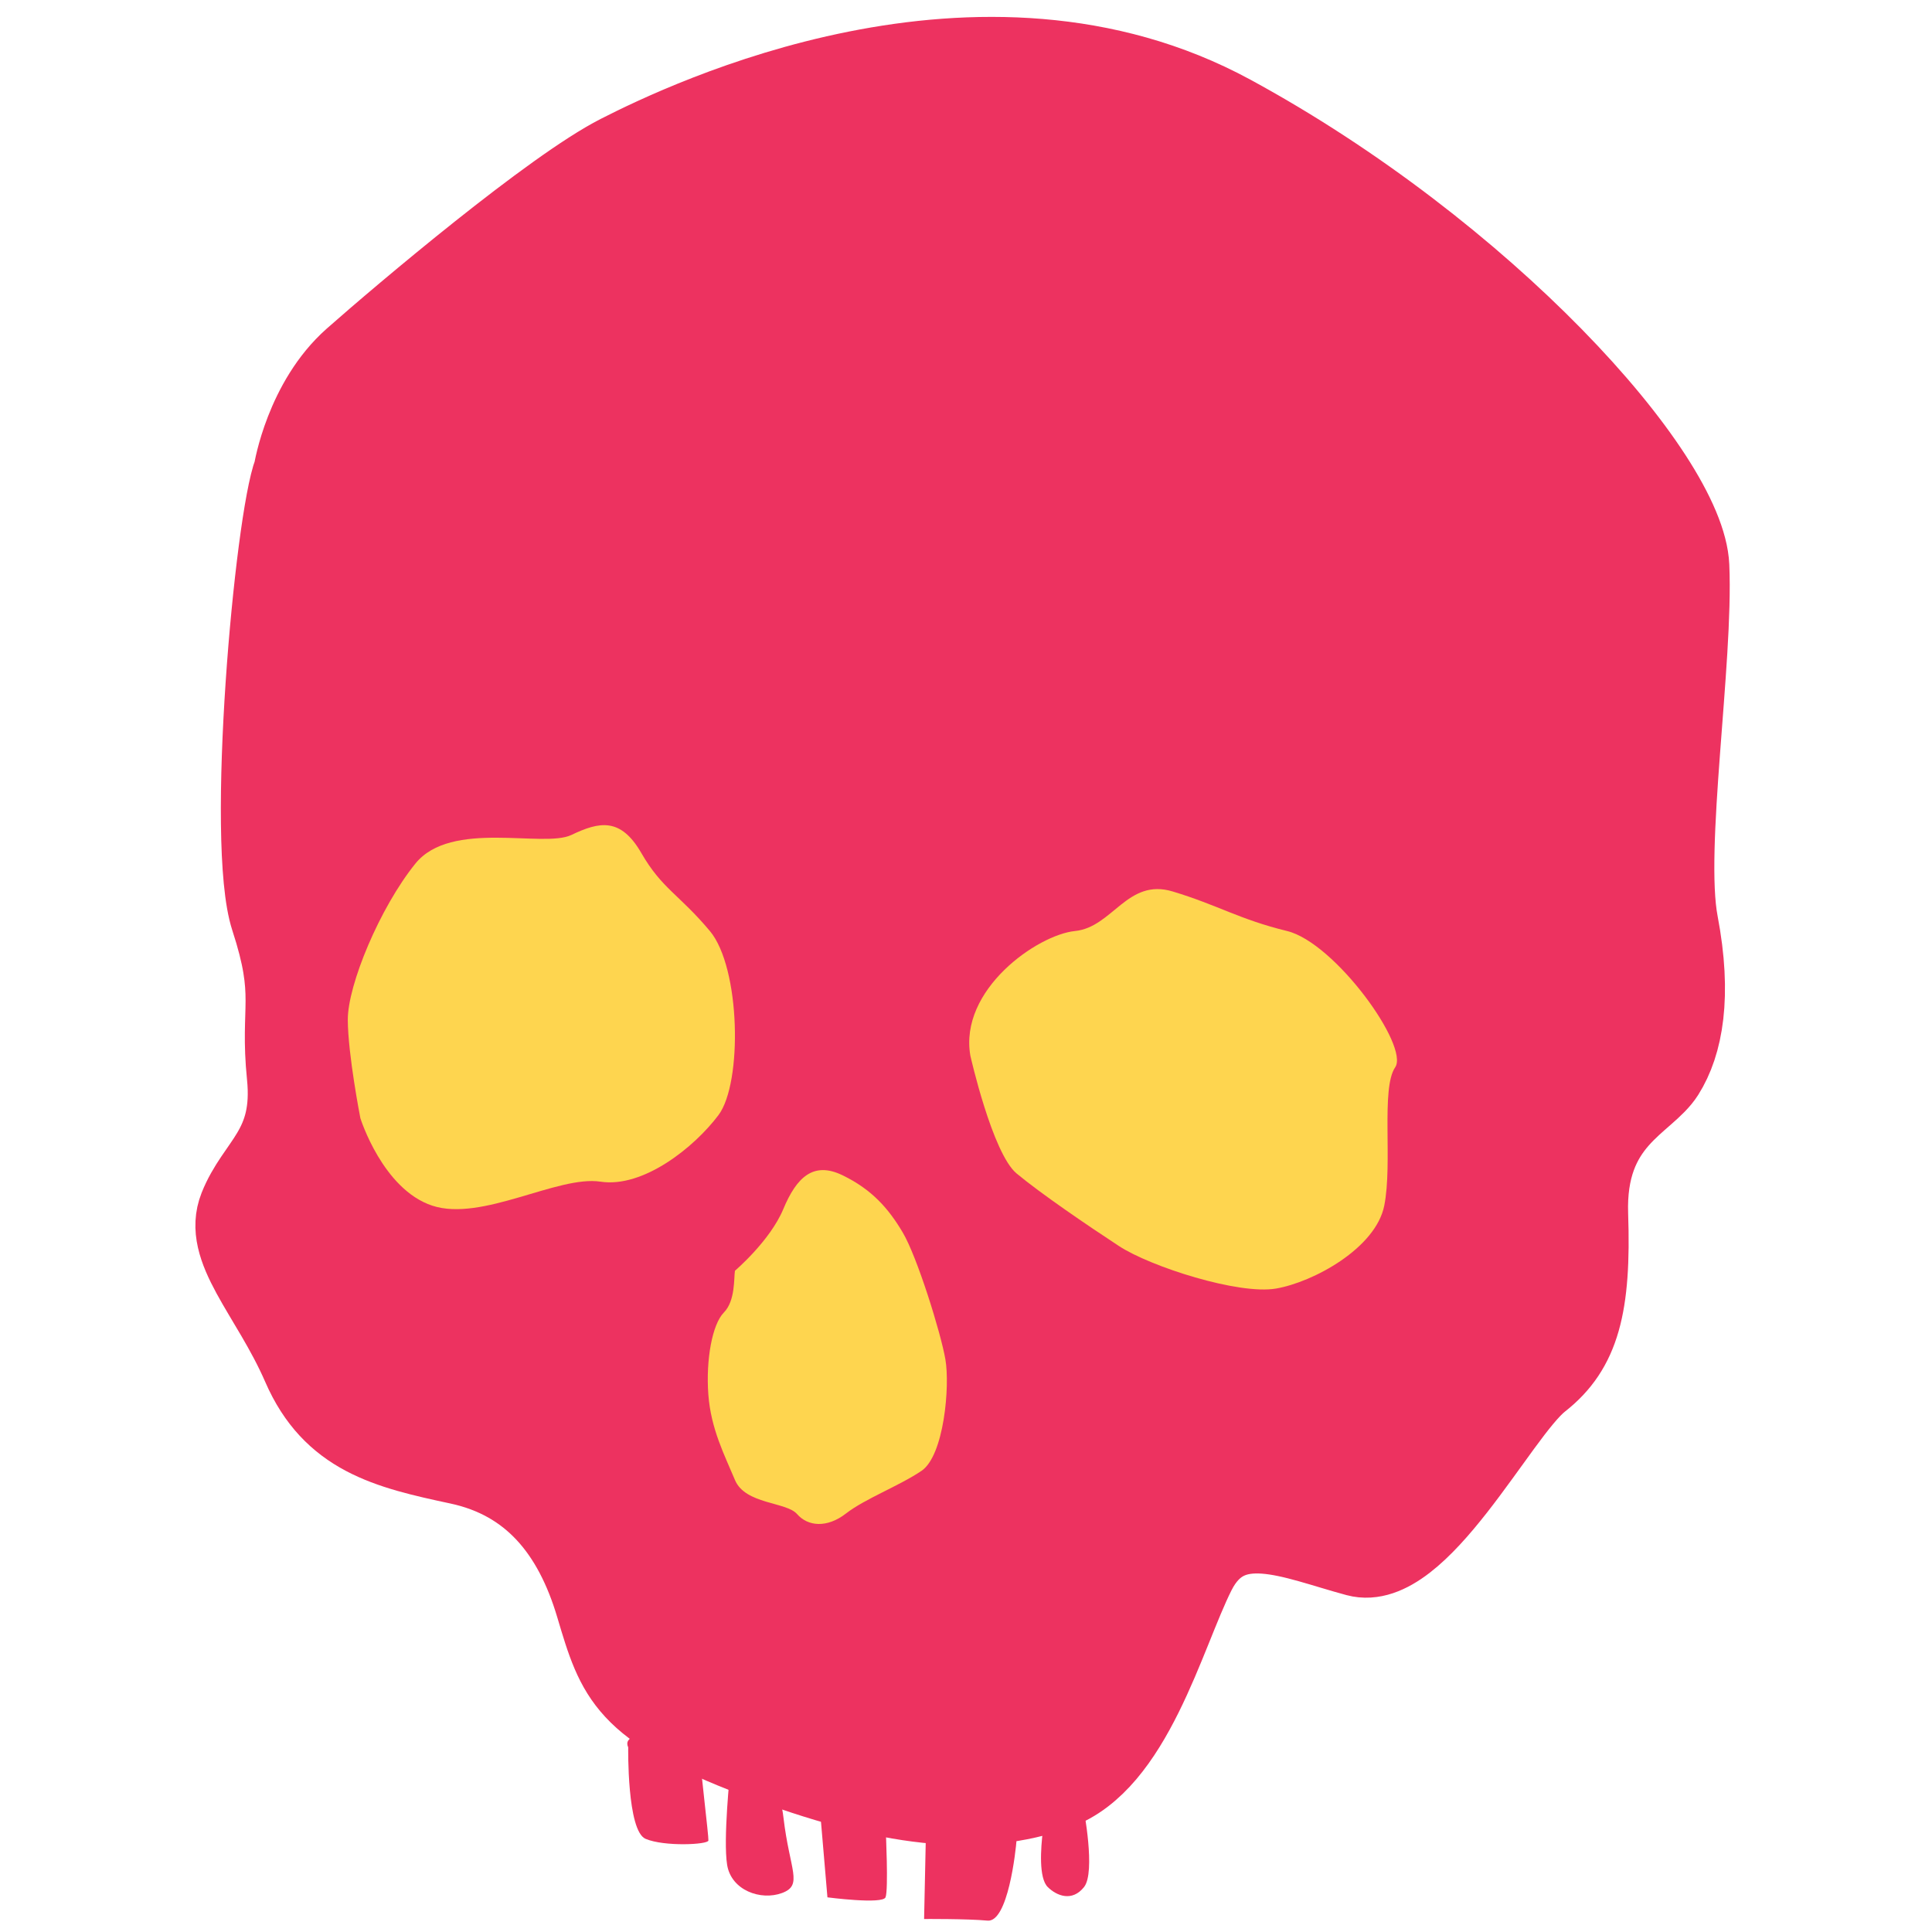 <?xml version="1.0" encoding="UTF-8" standalone="no"?>
<!DOCTYPE svg PUBLIC "-//W3C//DTD SVG 1.1//EN" "http://www.w3.org/Graphics/SVG/1.1/DTD/svg11.dtd">
<svg width="100%" height="100%" viewBox="0 0 40 40" version="1.1" xmlns="http://www.w3.org/2000/svg" xmlns:xlink="http://www.w3.org/1999/xlink" xml:space="preserve" xmlns:serif="http://www.serif.com/" style="fill-rule:evenodd;clip-rule:evenodd;stroke-linecap:round;stroke-linejoin:round;stroke-miterlimit:1.5;">
    <g transform="matrix(0.107,0,0,0.104,-92.33,-71.483)">
        <g transform="matrix(0.24,0,0,0.24,0,0)">
            <path d="M3829.43,3253.89C3829.43,3253.89 3838.77,3194.61 3878.81,3158.23C3918.85,3121.86 4039.37,3017.01 4093.51,2988.65C4147.66,2960.28 4386.12,2842.45 4588.99,2955.7C4791.85,3068.94 4956.74,3254.49 4960.1,3333.29C4963.47,3412.09 4939.79,3567.81 4951.11,3628.87C4962.42,3689.94 4955.18,3730.91 4939.39,3756.63C4923.6,3782.36 4876,3795.12 4878.54,3871.39C4881.08,3947.66 4871.73,3985.05 4838.53,4011.85C4805.33,4038.65 4740.97,4172.98 4688.86,4158.56C4636.76,4144.14 4586.64,4119.04 4561.69,4170.17C4536.73,4221.3 4510.85,4328.73 4447.98,4352.02C4385.11,4375.3 4311.35,4367.23 4204.67,4325.48C4097.98,4283.72 4090.54,4257.78 4073.04,4197.16C4055.53,4136.53 4022.53,4094.87 3964.77,4082.18C3907.01,4069.5 3861.69,4058.37 3836.45,3998.69C3811.21,3939.01 3771.11,3901.43 3785.49,3863.99C3799.88,3826.54 3829.72,3815.12 3823.95,3756.63C3818.18,3698.14 3831.32,3691.29 3810.92,3626.91C3790.52,3562.53 3814.14,3294.85 3829.43,3253.89Z" style="fill:rgb(237,50,96);stroke:rgb(237,50,96);stroke-width:59.06px;"/>
        </g>
        <g transform="matrix(0.24,0,0,0.24,0,0)">
            <path d="M3885.95,3791.42C3885.95,3791.42 3903.9,3850.43 3943.94,3863.99C3983.98,3877.55 4045.04,3838.69 4079.56,3844.08C4114.08,3849.46 4155.23,3815.51 4174.67,3788.84C4194.12,3762.16 4192.49,3666.57 4167.72,3636.16C4142.94,3605.74 4129.18,3601.29 4112.47,3571.5C4095.76,3541.71 4078.61,3545.4 4056.06,3556.49C4033.5,3567.59 3959.09,3543.53 3930.27,3580.28C3901.46,3617.03 3875.73,3681.03 3875.81,3709.76C3875.88,3738.49 3885.95,3791.42 3885.95,3791.42Z" style="fill:rgb(254,213,79);"/>
        </g>
        <g transform="matrix(0.24,0,0,0.24,2.447,-3.523)">
            <path d="M4091.69,4327.99C4091.69,4327.99 4090.61,4397.28 4105.7,4403.88C4120.79,4410.48 4156.06,4408.7 4156.35,4405.26C4156.64,4401.83 4149.77,4344.4 4149.08,4330.31C4148.38,4316.21 4083.38,4309.74 4091.69,4327.99Z" style="fill:rgb(237,50,96);"/>
        </g>
        <g transform="matrix(0.24,0,0,0.327,0,-377.34)">
            <path d="M4184.12,4334.45C4184.12,4334.45 4178.31,4375.69 4181.64,4391.22C4184.96,4406.74 4208.79,4413.16 4225.95,4408.34C4243.12,4403.51 4232.04,4394.48 4227.08,4362.57C4222.12,4330.66 4202.59,4340.69 4184.12,4334.45" style="fill:rgb(237,50,96);"/>
        </g>
        <g transform="matrix(0.24,0,0,0.354,0,-496.056)">
            <path d="M4256.99,4364.87L4262.51,4409.91C4262.51,4409.91 4306.85,4413.96 4309.33,4409.91C4311.82,4405.85 4309.52,4372.18 4309.52,4372.18C4309.52,4372.18 4250.01,4345.45 4256.99,4364.87" style="fill:rgb(237,50,96);"/>
        </g>
        <g transform="matrix(0.24,0,0,0.402,-0.932,-709.192)">
            <path d="M4345.69,4384.75L4344.32,4424.27C4344.32,4424.27 4378.96,4424.12 4395.44,4425.07C4411.91,4426.03 4418.23,4390.71 4418.93,4384.75C4419.63,4378.8 4345.69,4384.75 4345.69,4384.75" style="fill:rgb(237,50,96);"/>
        </g>
        <g transform="matrix(0.24,0,0,0.262,-3.436,-96.375)">
            <path d="M4483.2,4364.87C4483.2,4364.87 4493.29,4413.68 4483.72,4425.09C4474.14,4436.5 4461.72,4431.88 4454.43,4425.09C4447.15,4418.3 4448.7,4395.9 4450.57,4382.11C4452.44,4368.32 4483.2,4364.87 4483.2,4364.87Z" style="fill:rgb(237,50,96);"/>
        </g>
        <g transform="matrix(0.24,0,0,0.24,0,0)">
            <path d="M4377.74,3739.6C4377.74,3739.6 4395.49,3820.6 4415.05,3837.32C4434.61,3854.05 4472.24,3880.43 4497.58,3897.5C4522.93,3914.58 4594.03,3938.08 4624.17,3932.74C4654.31,3927.4 4704.55,3899.29 4711.43,3863.99C4718.32,3828.69 4708.61,3766.74 4720.23,3749.24C4731.85,3731.73 4671.65,3645.83 4633.06,3636.16C4594.47,3626.48 4577.48,3614.73 4540.87,3603.37C4504.26,3592.01 4492.51,3633.01 4462.15,3636.16C4431.79,3639.3 4368.47,3684.8 4377.74,3739.6Z" style="fill:rgb(254,213,79);"/>
        </g>
        <g transform="matrix(0.24,0,0,0.24,0,0)">
            <path d="M4187.94,3917.97C4187.94,3917.97 4216.2,3893.25 4226.9,3866.88C4237.59,3840.5 4251.1,3827.03 4274.6,3838.73C4298.1,3850.42 4311.63,3866.07 4323.23,3886.25C4334.84,3906.43 4353.82,3969.12 4357.6,3991.42C4361.38,4013.72 4356.51,4071.35 4338.33,4083.96C4320.15,4096.57 4292.85,4107.03 4277.47,4119.32C4262.1,4131.6 4246.68,4130.05 4238.02,4119.8C4229.35,4109.55 4196.18,4111.86 4187.94,4091.51C4179.69,4071.16 4168.51,4049.2 4166.48,4020.51C4164.44,3991.83 4169.61,3962.4 4179,3952.62C4188.38,3942.83 4186.99,3923.81 4187.94,3917.97Z" style="fill:rgb(254,213,79);"/>
        </g>
    </g>
</svg>
